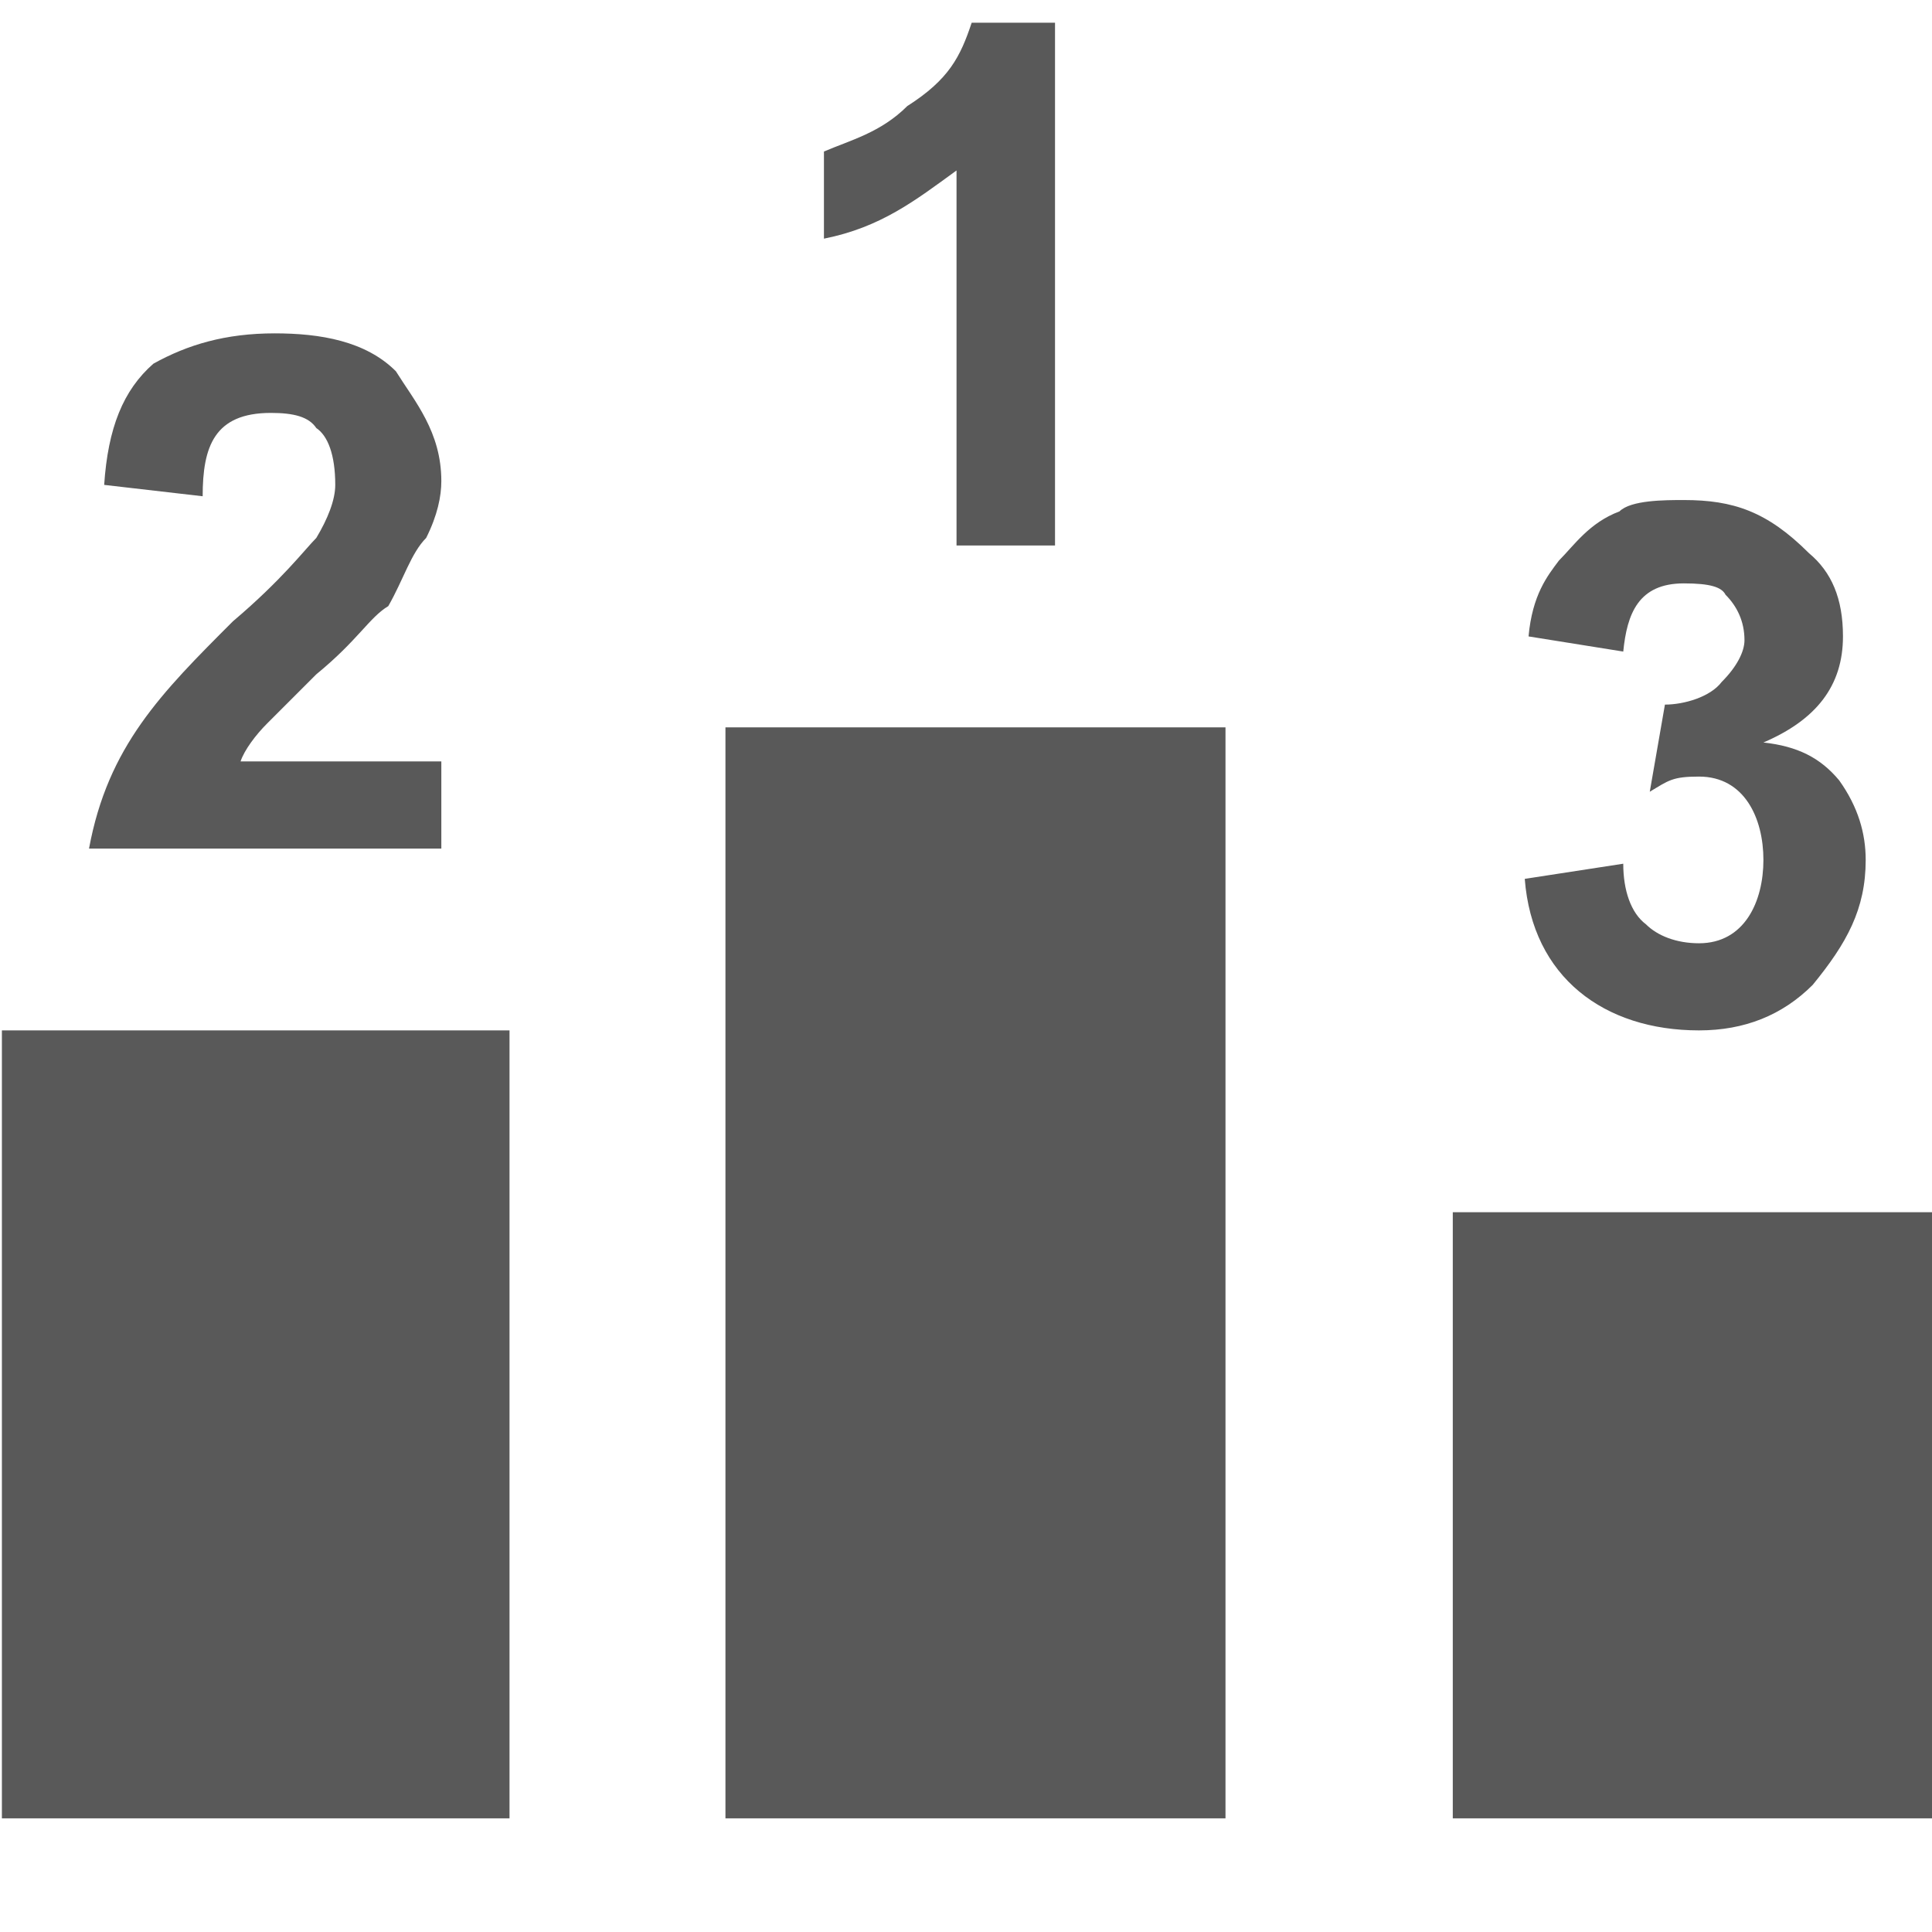 <svg xmlns="http://www.w3.org/2000/svg" version="1.1" xmlns:xlink="http://www.w3.org/1999/xlink" viewBox="0 0 510 510" preserveAspectRatio="xMidYMid">
                    <defs><style>.cls-1{fill:#595959;}</style></defs>
                    <title>classification</title>
                    <g id="Layer_2" data-name="Layer 2"><g id="classification">
                    <path class="cls-1" d="M191.5 192h132v288h-132V192zM.5 272h134v208H.5V272zm383 48h128v160h-128V320zm-267-96h-93c5-27 19-41 38-60 13-11 19-19 22-22 3-5 5-10 5-14 0-8-2-13-5-15-2-3-6-4-12-4-15 0-18 9-18 22l-26-3c1-15 5-25 13-32 9-5 19-8 32-8 12 0 24 2 32 10 5 8 12 16 12 29 0 4-1 9-4 15-4 4-6 11-10 18-5 3-8 9-19 18l-13 13c-3 3-6 7-7 10h53v23zm286 8l26-4c0 7 2 13 6 16 3 3 8 5 14 5 12 0 17-11 17-22s-5-22-17-22c-7 0-8 1-13 4l4-23c5 0 12-2 15-6 4-4 6-8 6-11 0-5-2-9-5-12-1-2-4-3-11-3-12 0-15 8-16 18l-25-4c1-11 5-16 8-20 4-4 8-10 16-13 3-3 12-3 17-3 13 0 22 3 33 14 6 5 9 12 9 22 0 13-7 22-21 28 9 1 15 4 20 10 5 7 7 14 7 21 0 13-5 22-14 33-8 8-18 12-30 12-25 0-44-14-46-40zm-185-192c7-3 15-5 22-12 11-7 14-13 17-22h22v138h-26V45c-11 8-20 15-35 18V40z"></path>
                    </g></g>
                    </svg>